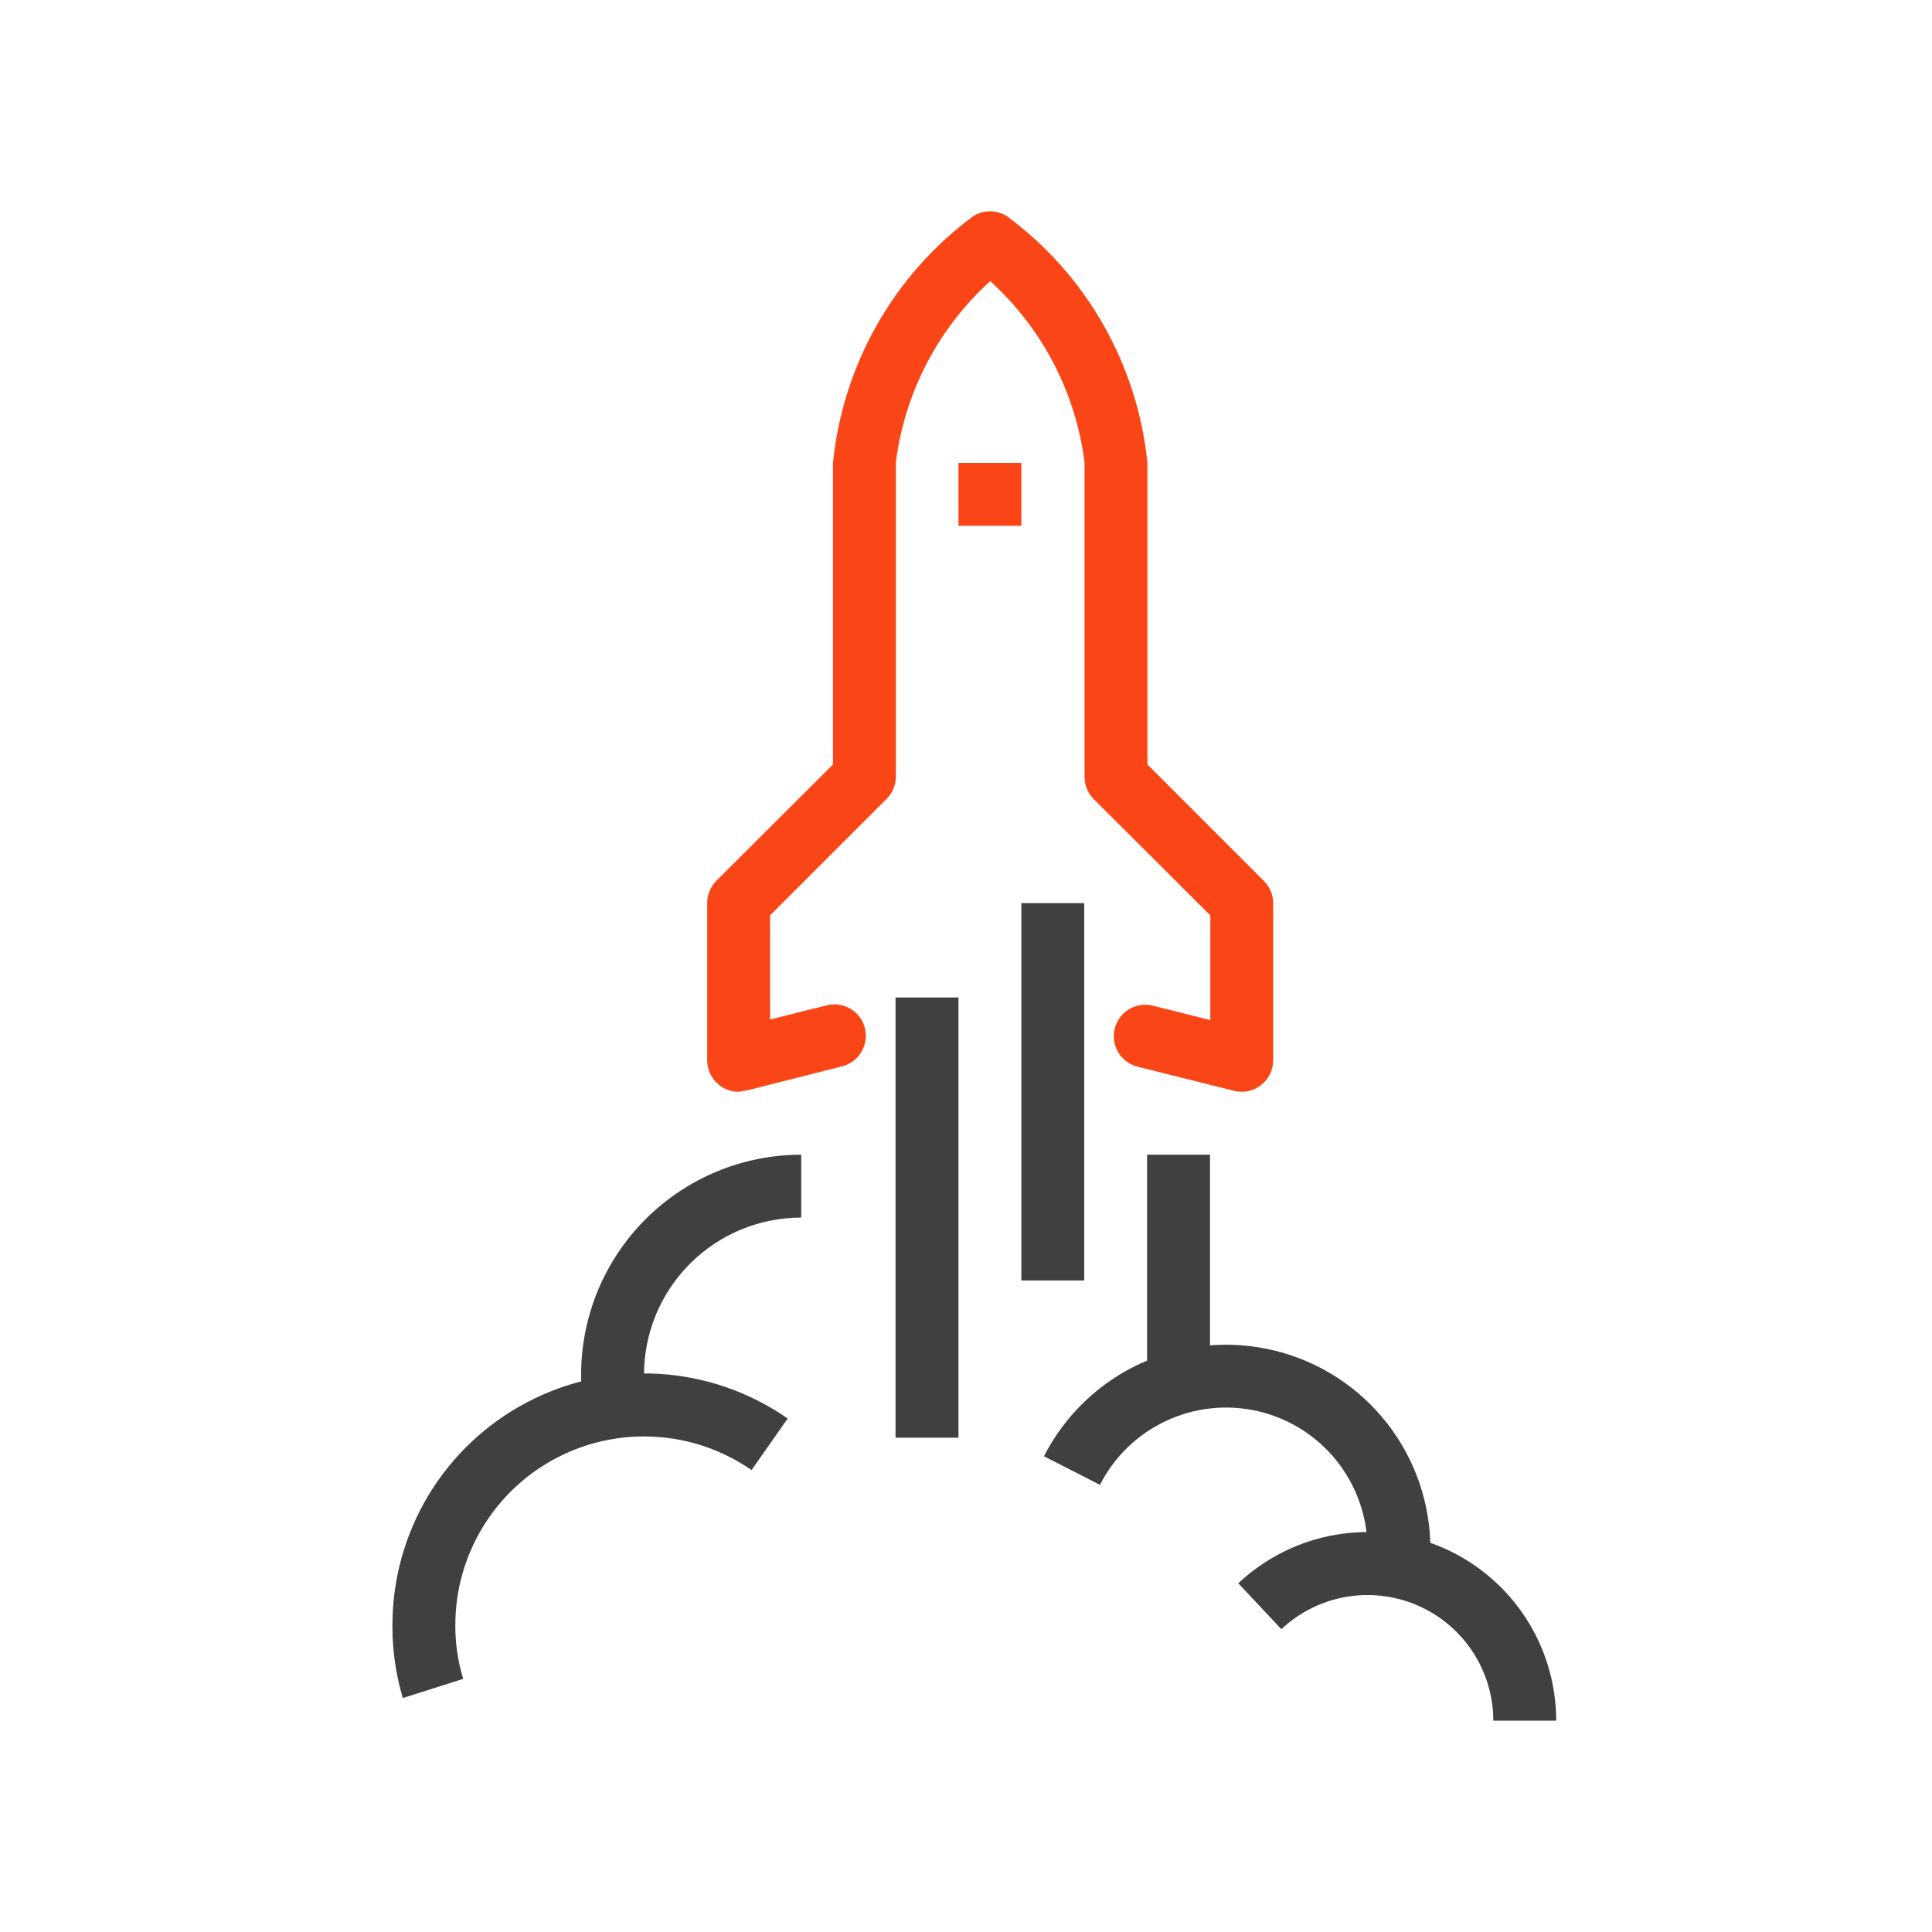 <svg width="64" height="64" viewBox="0 0 64 64" fill="none" xmlns="http://www.w3.org/2000/svg">
<path d="M31.75 33.042H29.666V47.625H31.75V33.042Z" fill="#404040"/>
<path d="M35.916 29.918H33.833V42.417H35.916V29.918Z" fill="#404040"/>
<path d="M24.468 36.167C24.192 36.167 23.927 36.058 23.732 35.862C23.537 35.667 23.427 35.402 23.427 35.126V29.918C23.426 29.78 23.452 29.645 23.504 29.518C23.556 29.391 23.632 29.275 23.729 29.178L27.593 25.324V15.335C27.755 13.726 28.251 12.168 29.049 10.762C29.847 9.356 30.93 8.132 32.229 7.168C32.398 7.058 32.595 7 32.796 7C32.998 7 33.195 7.058 33.364 7.168C34.666 8.13 35.751 9.353 36.551 10.76C37.351 12.166 37.848 13.725 38.01 15.335V25.324L41.864 29.178C41.962 29.274 42.041 29.39 42.094 29.516C42.148 29.643 42.176 29.78 42.176 29.918V35.126C42.176 35.285 42.139 35.442 42.069 35.584C41.998 35.727 41.896 35.852 41.77 35.949C41.646 36.044 41.502 36.111 41.349 36.144C41.196 36.176 41.037 36.173 40.885 36.136L37.676 35.334C37.41 35.265 37.182 35.094 37.042 34.858C36.902 34.622 36.86 34.34 36.926 34.074C36.993 33.806 37.163 33.575 37.399 33.433C37.636 33.29 37.919 33.247 38.187 33.313L40.093 33.792V30.324L36.229 26.47C36.132 26.372 36.056 26.257 36.004 26.13C35.952 26.003 35.926 25.867 35.926 25.73V15.314C35.634 13.005 34.526 10.877 32.802 9.314C31.077 10.877 29.969 13.005 29.677 15.314V25.73C29.676 25.868 29.648 26.004 29.595 26.131C29.541 26.258 29.463 26.373 29.364 26.47L25.51 30.324V33.772L27.385 33.303C27.518 33.269 27.656 33.262 27.791 33.282C27.927 33.302 28.057 33.348 28.174 33.418C28.292 33.489 28.394 33.581 28.476 33.691C28.558 33.8 28.617 33.925 28.651 34.058C28.684 34.191 28.691 34.329 28.671 34.464C28.652 34.599 28.605 34.73 28.535 34.847C28.465 34.965 28.372 35.067 28.263 35.149C28.153 35.231 28.028 35.29 27.895 35.324L24.771 36.115L24.468 36.167Z" fill="#FA4616"/>
<path d="M33.833 15.335H31.75V17.418H33.833V15.335Z" fill="#FA4616"/>
<path d="M13.344 56.25C13.114 55.479 12.998 54.679 13 53.875C12.992 52.349 13.403 50.849 14.188 49.541C14.974 48.232 16.104 47.164 17.455 46.454C18.806 45.743 20.326 45.418 21.849 45.512C23.372 45.607 24.841 46.118 26.093 46.99L24.896 48.698C23.958 48.048 22.86 47.666 21.721 47.596C20.583 47.525 19.446 47.767 18.435 48.296C17.424 48.825 16.577 49.621 15.987 50.597C15.396 51.573 15.083 52.692 15.083 53.833C15.08 54.437 15.168 55.037 15.344 55.615L13.344 56.25Z" fill="#404040"/>
<path d="M19.364 46.834C19.285 46.408 19.246 45.975 19.25 45.542C19.25 43.608 20.018 41.754 21.386 40.386C22.753 39.019 24.608 38.251 26.541 38.251V40.334C25.16 40.334 23.835 40.883 22.859 41.859C21.882 42.836 21.333 44.161 21.333 45.542C21.329 45.853 21.357 46.164 21.416 46.469L19.364 46.834Z" fill="#404040"/>
<path d="M40.083 38.251H37.999V45.761H40.083V38.251Z" fill="#404040"/>
<path d="M51.551 57H49.468C49.467 56.187 49.228 55.392 48.782 54.714C48.335 54.035 47.699 53.501 46.953 53.179C46.206 52.857 45.382 52.76 44.582 52.9C43.781 53.041 43.039 53.412 42.447 53.969L41.02 52.448C41.909 51.613 43.022 51.055 44.224 50.845C45.425 50.635 46.661 50.781 47.781 51.264C48.9 51.748 49.854 52.549 50.524 53.568C51.194 54.588 51.551 55.78 51.551 57V57Z" fill="#404040"/>
<path d="M47.384 52L45.301 51.781C45.312 51.611 45.312 51.441 45.301 51.271C45.291 50.222 44.93 49.206 44.275 48.387C43.619 47.567 42.708 46.991 41.686 46.751C40.665 46.511 39.593 46.621 38.641 47.063C37.689 47.504 36.913 48.253 36.437 49.188L34.583 48.24C35.276 46.882 36.407 45.797 37.792 45.162C39.178 44.526 40.738 44.377 42.219 44.739C43.701 45.1 45.017 45.951 45.954 47.154C46.891 48.356 47.395 49.84 47.384 51.365C47.384 51.521 47.384 51.761 47.384 52Z" fill="#404040"/>
</svg>
